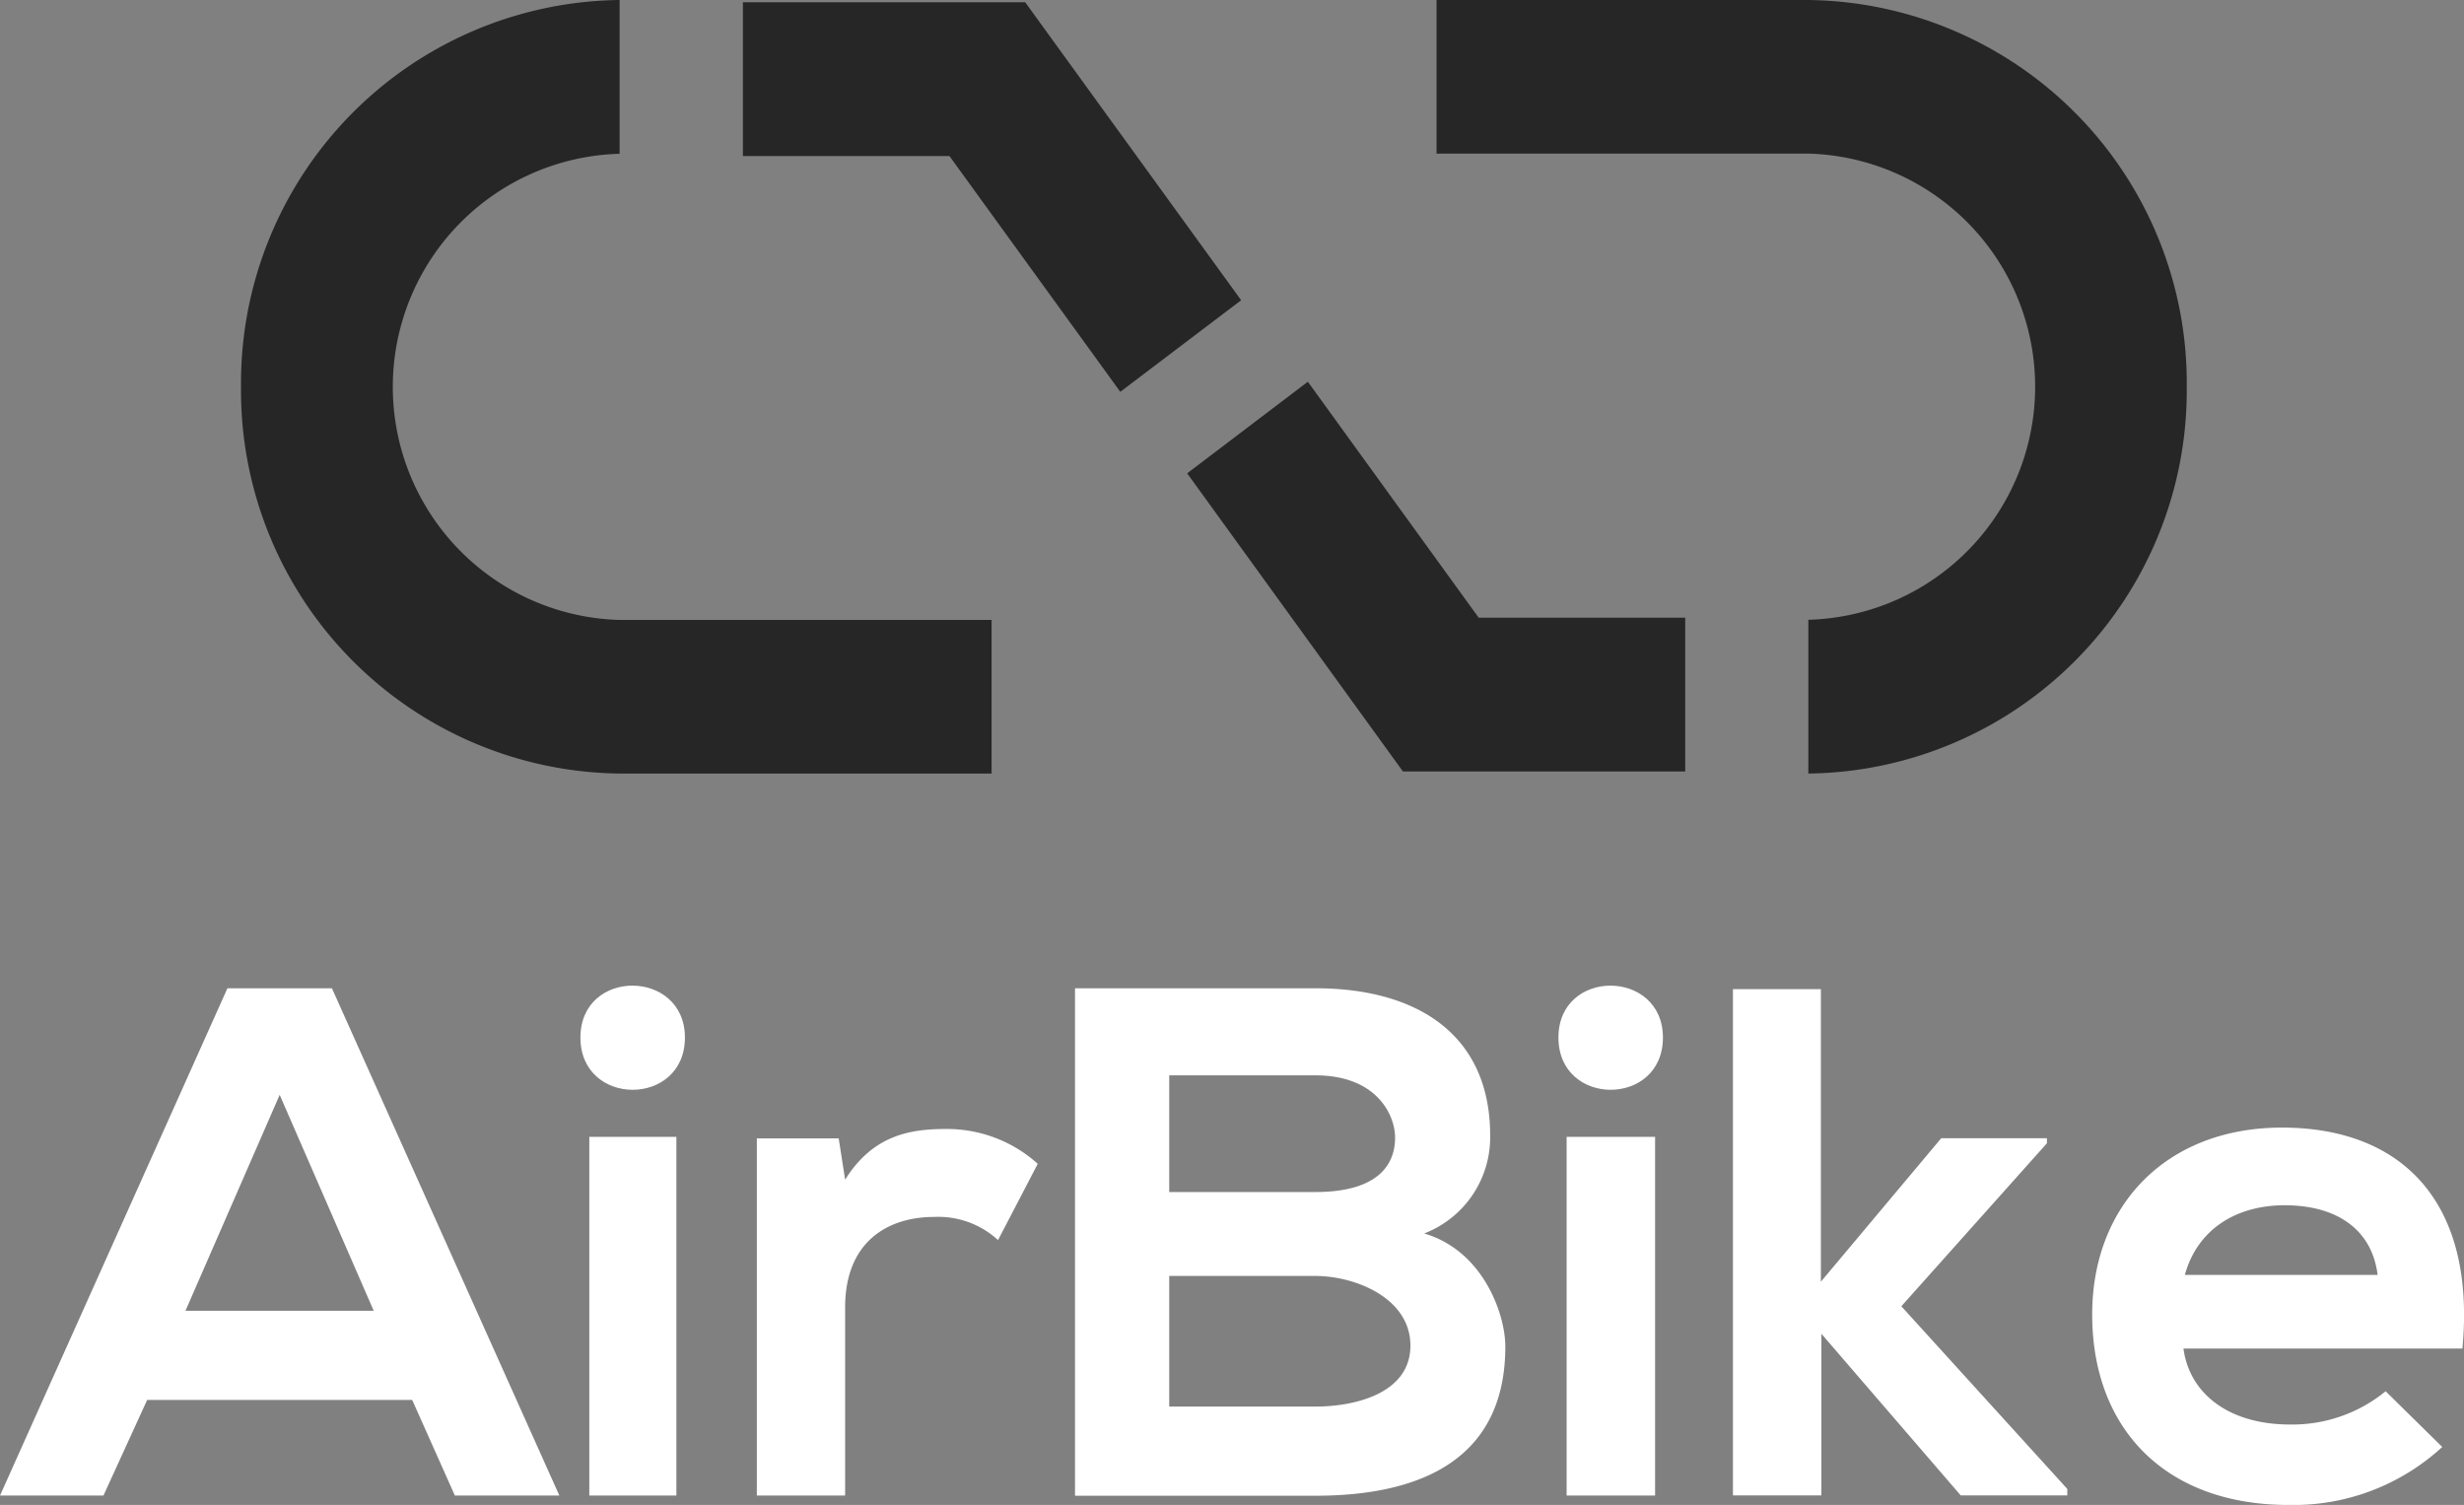 <svg id="Layer_1" data-name="Layer 1" xmlns="http://www.w3.org/2000/svg" viewBox="0 0 141.49 86.42"><rect x="0" y="0" width="141.49" height="86.42" fill="#808080" stroke="none"/><defs><style>.cls-1{fill:#262626;}.cls-2{fill:#fff;}</style></defs><title>airbike_logo_white_type</title><polygon class="cls-1" points="64.33 22.5 54.52 8.96 42.66 8.96 42.66 0.13 58.87 0.13 71.27 17.24 64.33 22.5"/><path class="cls-1" d="M58.1,49.21H36.74A22,22,0,0,1,15,27,22,22,0,0,1,36.74,4.79v8.83a13.39,13.39,0,0,0,0,26.77H58.1v8.83Z" transform="translate(-1.16 -4.79)"/><polygon class="cls-1" points="96.77 44.3 80.56 44.3 68.17 27.18 75.1 21.92 84.91 35.47 96.77 35.47 96.77 44.3"/><path class="cls-1" d="M105,49.21V40.38a13.39,13.39,0,0,0,0-26.77H83.65V4.79H105A22,22,0,0,1,126.73,27,22,22,0,0,1,105,49.21Z" transform="translate(-1.16 -4.79)"/><path class="cls-2" d="M24.83,85.18H9.61L7.1,90.67H1.16L14.22,61.54h6L33.28,90.67h-6ZM17.22,67.66l-5.41,12.4H22.62Z" transform="translate(-1.16 -4.79)"/><path class="cls-2" d="M40.49,64.37c0,4-6,4-6,0S40.49,60.42,40.49,64.37ZM35,70.07v20.6H40V70.07H35Z" transform="translate(-1.16 -4.79)"/><path class="cls-2" d="M49.32,70.16l0.37,2.37c1.59-2.54,3.7-2.91,5.78-2.91a7.78,7.78,0,0,1,5.28,2L58.47,76a5.07,5.07,0,0,0-3.66-1.33c-2.66,0-5.12,1.41-5.12,5.2V90.67H44.62V70.16h4.7Z" transform="translate(-1.16 -4.79)"/><path class="cls-2" d="M86.73,70a5.92,5.92,0,0,1-3.79,5.62c3.41,1,4.66,4.66,4.66,6.49,0,6.49-4.87,8.57-10.9,8.57H62.89V61.54H76.71C82.45,61.54,86.73,64.13,86.73,70ZM68.3,73.24h8.4c3.45,0,4.57-1.46,4.57-3.12,0-1.33-1.08-3.58-4.57-3.58H68.3v6.7Zm0,12.32h8.4c2.25,0,5.45-.75,5.45-3.5s-3.2-4-5.45-4H68.3v7.49Z" transform="translate(-1.16 -4.79)"/><path class="cls-2" d="M96.65,64.37c0,4-6,4-6,0S96.65,60.42,96.65,64.37Zm-5.53,5.7v20.6h5.08V70.07H91.11Z" transform="translate(-1.16 -4.79)"/><path class="cls-2" d="M105.72,61.59V78.39l6.91-8.24h6.07v0.29l-8.36,9.36,9.53,10.49v0.37h-6.12l-8-9.28v9.28h-5.08V61.59h5.08Z" transform="translate(-1.16 -4.79)"/><path class="cls-2" d="M126.54,82.22c0.33,2.54,2.54,4.37,6.12,4.37a8.45,8.45,0,0,0,5.49-1.91l3.25,3.2a12.61,12.61,0,0,1-8.82,3.33c-7.07,0-11.28-4.37-11.28-10.94,0-6.24,4.24-10.73,10.9-10.73,6.87,0,11.15,4.25,10.36,12.69h-16ZM137.69,78c-0.33-2.66-2.41-4-5.33-4-2.74,0-5,1.33-5.74,4h11.07Z" transform="translate(-1.16 -4.79)"/></svg>